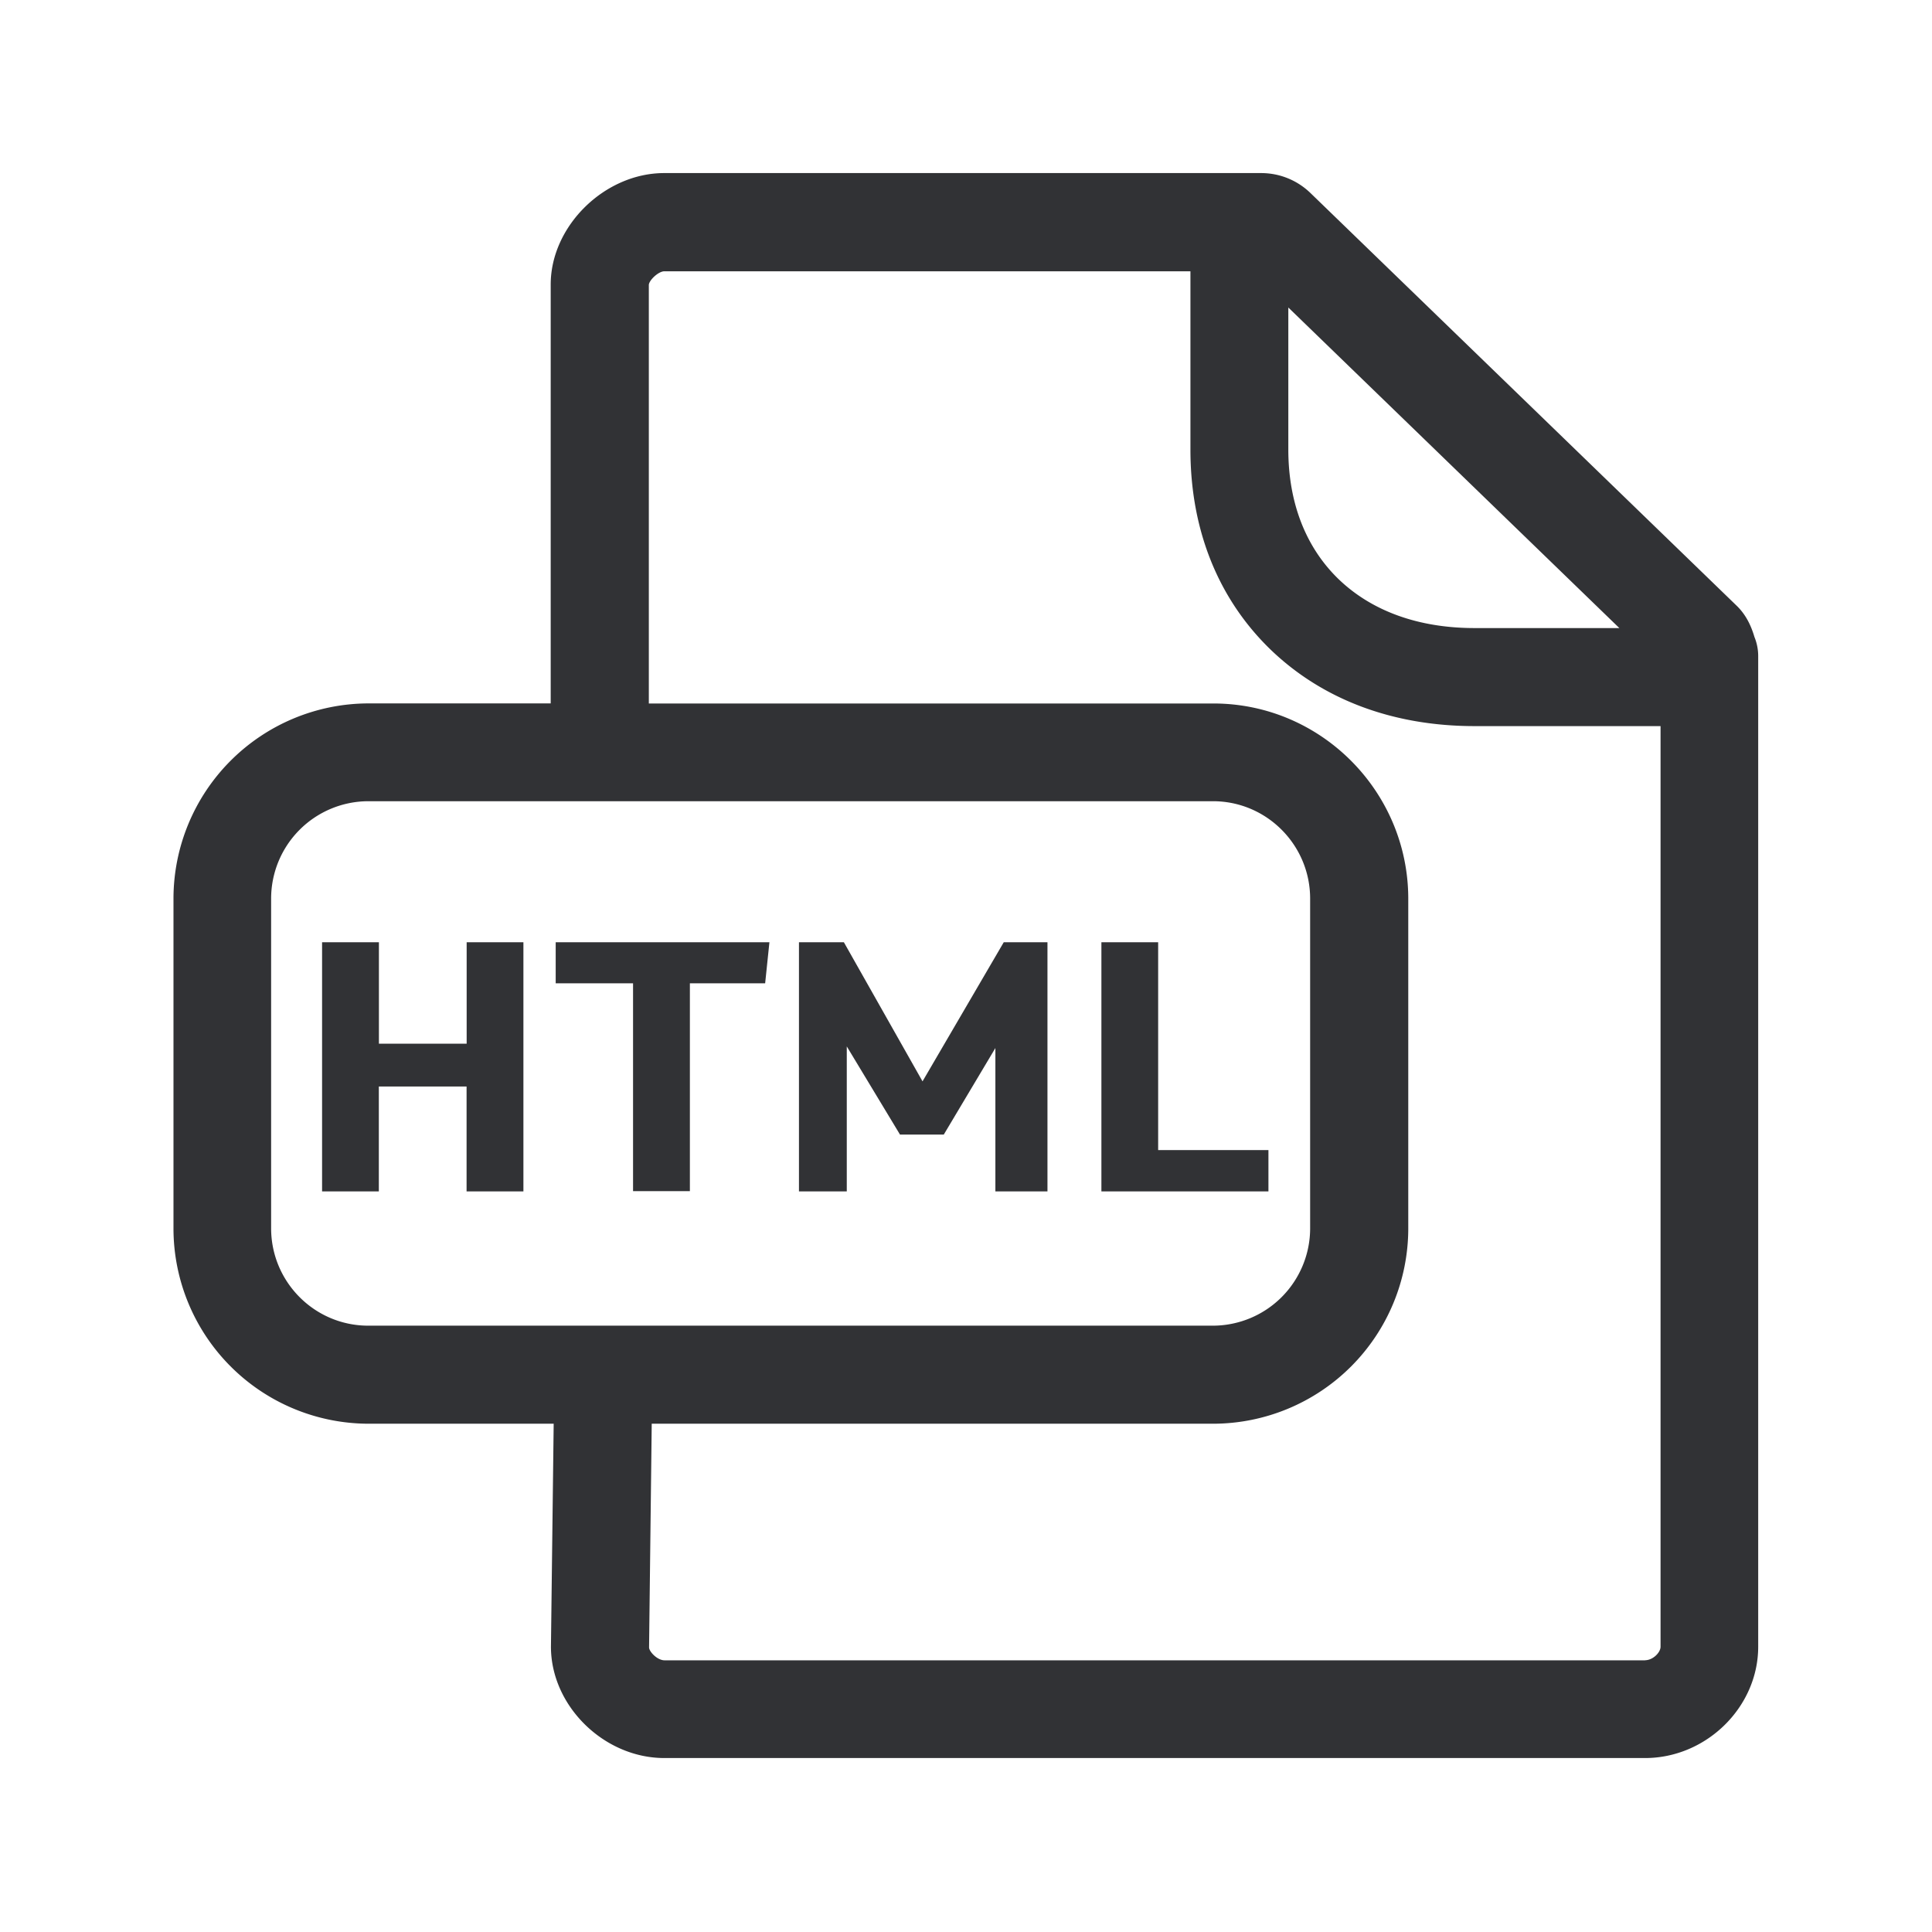 <svg xmlns="http://www.w3.org/2000/svg" width="24" height="24" fill="none"><path fill="#313235" d="M4.001 11.705h.706v1.26h1.09v-1.26h.705V14.8h-.706v-1.303h-1.09V14.8h-.705v-3.095ZM6.903 12.215v-.51h2.655l-.053.51H8.57v2.582h-.706v-2.582h-.961ZM10.483 11.705h-.558V14.8h.594v-1.801l.661 1.095h.544l.641-1.075V14.8h.647v-3.095h-.543l-1.009 1.728-.977-1.728ZM13.682 11.705h.705v2.582h1.37v.513h-2.075v-3.095ZM20.116 7.803l.003.003v-.003h-.003Z"/><path fill="#313235" d="M21.794 7.912c.03.073.047.154.047.238v12.306c0 .75-.644 1.383-1.406 1.383H8.253c-.75 0-1.409-.647-1.409-1.383l.034-2.77H4.575a2.427 2.427 0 0 1-2.42-2.427v-4.095a2.427 2.427 0 0 1 2.42-2.426h2.266V3.534c0-.726.67-1.384 1.41-1.384h7.414c.23 0 .445.087.61.244l5.3 5.132c.112.109.177.243.219.386Zm-1.359 12.712c.098 0 .193-.096.193-.168V9.02h-2.31c-1.015 0-1.891-.33-2.536-.952-.65-.63-.994-1.487-.994-2.482V3.37H8.253c-.073 0-.188.109-.193.168v5.201h7.014c1.333 0 2.42 1.09 2.42 2.426v4.095a2.427 2.427 0 0 1-2.42 2.426H8.096l-.033 2.779c0 .05.1.16.193.16h12.18ZM3.368 15.258c0 .667.54 1.21 1.207 1.21h10.493a1.21 1.21 0 0 0 1.207-1.21v-4.095c0-.666-.54-1.21-1.207-1.21H4.575a1.21 1.21 0 0 0-1.207 1.21v4.095Zm16.748-7.456L16.004 3.82v1.764c0 .659.215 1.213.622 1.608.414.4.997.61 1.691.61h1.799Z"/></svg>